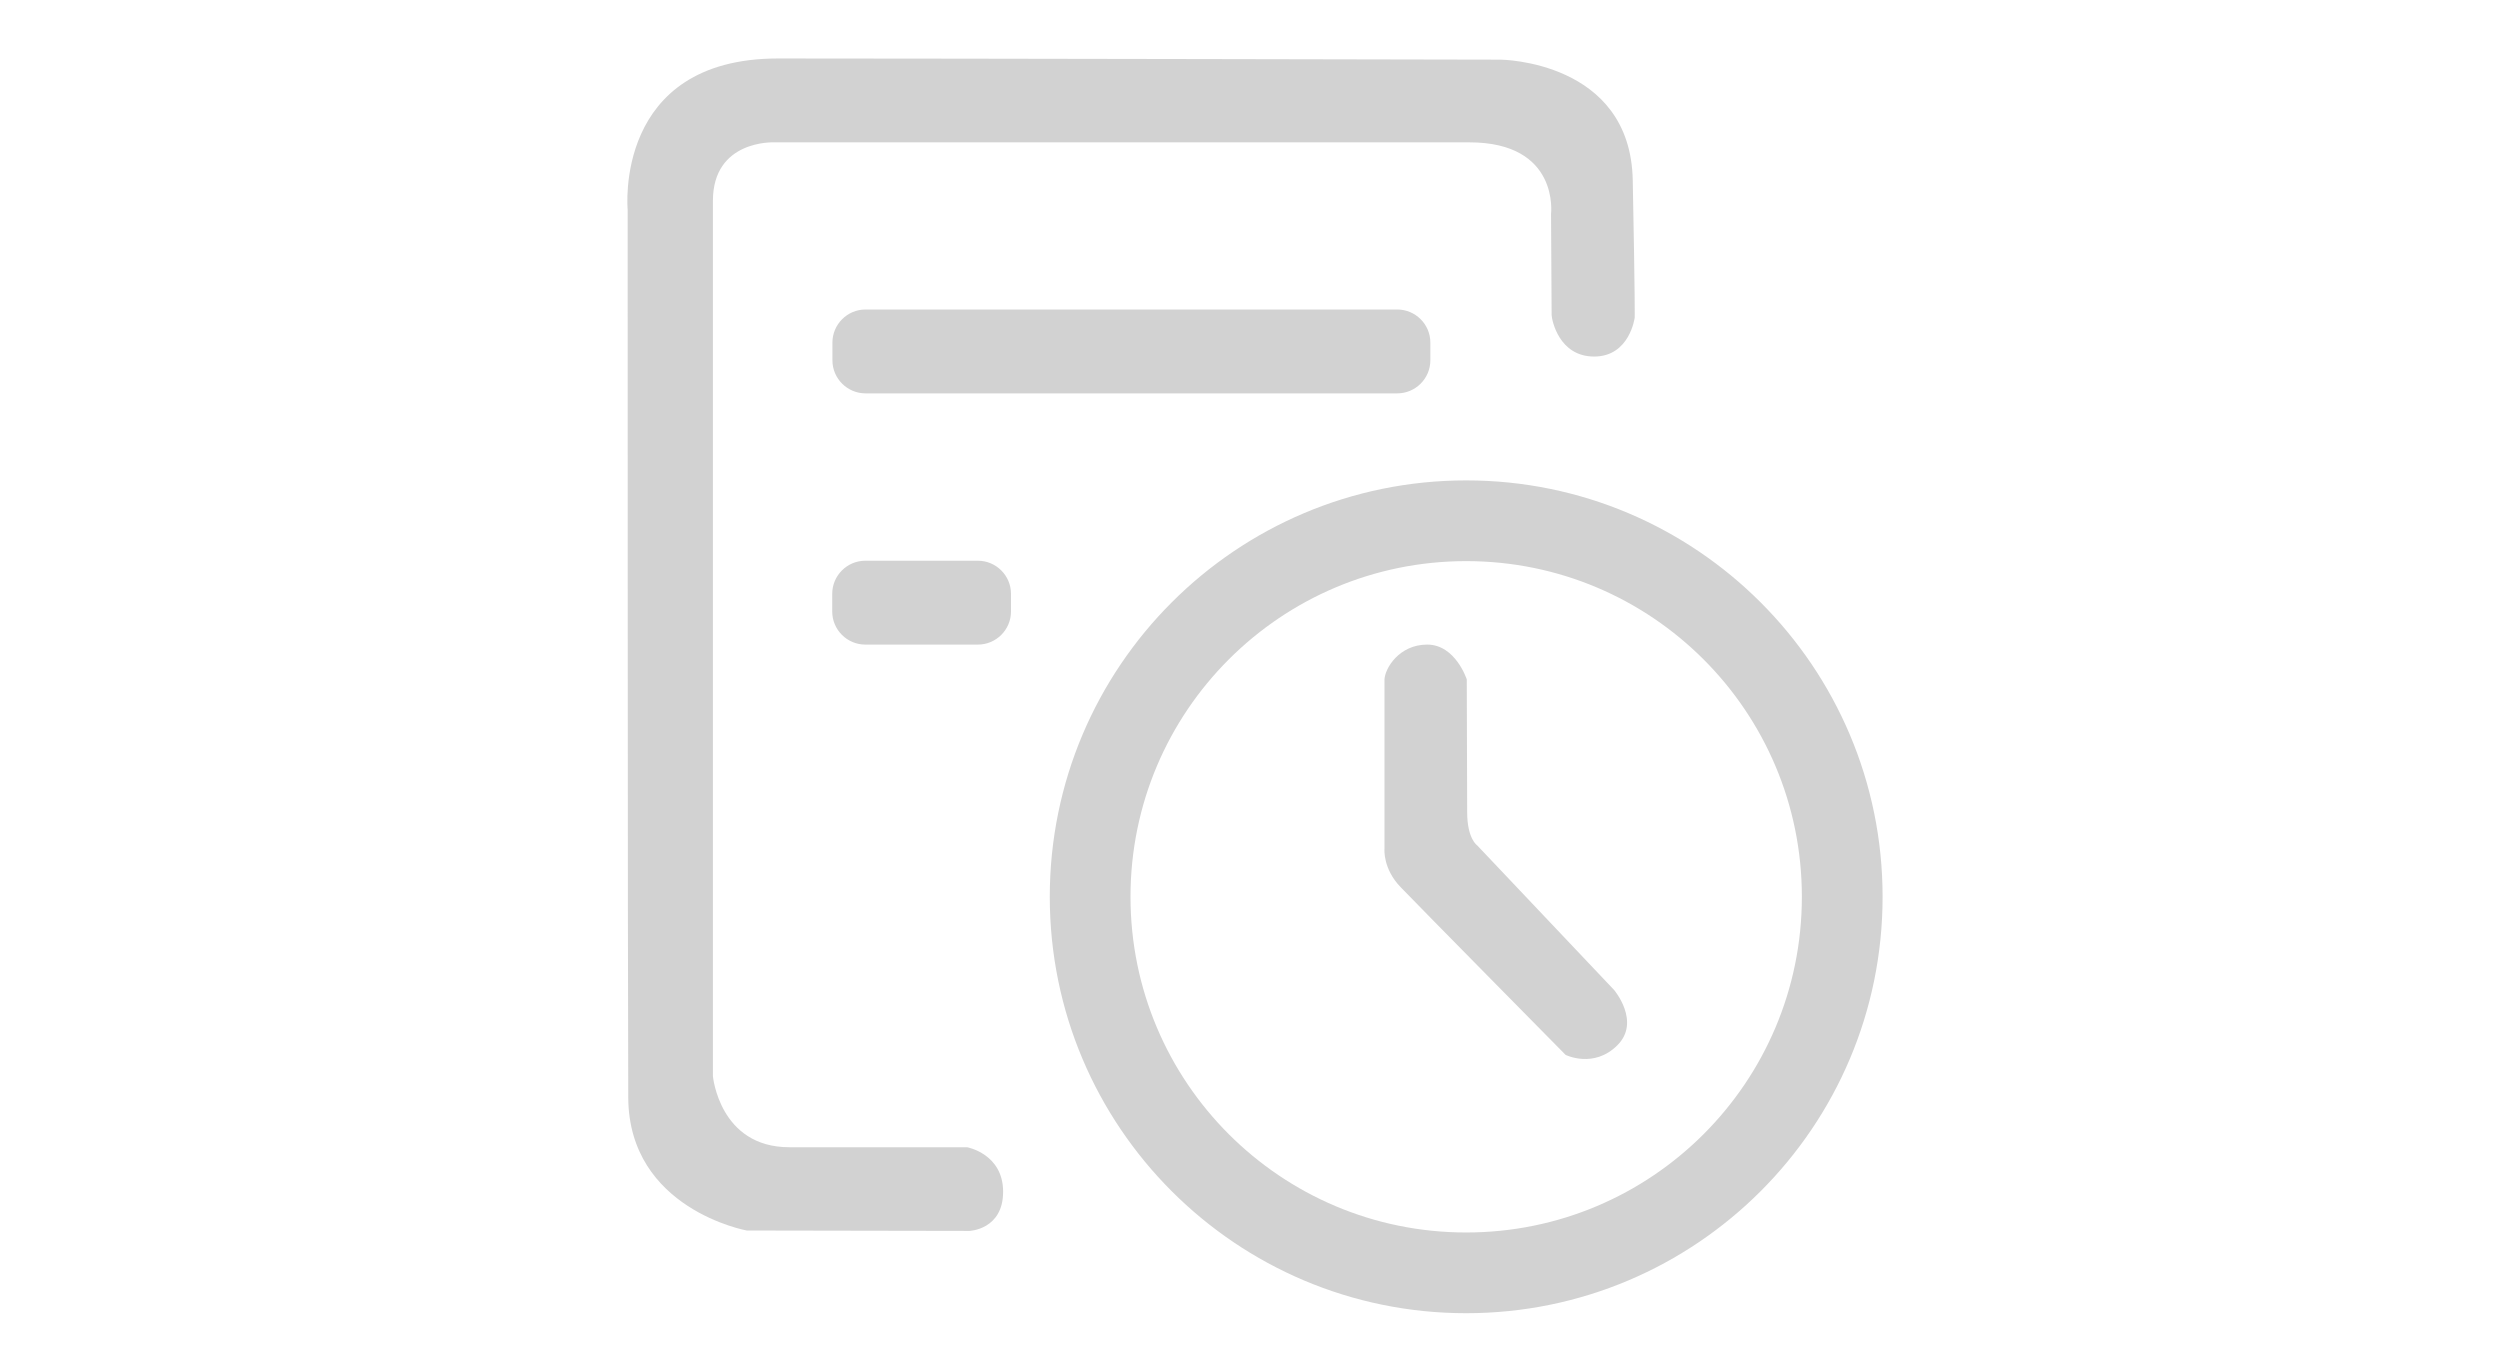 <?xml version="1.0" standalone="no"?><!DOCTYPE svg PUBLIC "-//W3C//DTD SVG 1.1//EN" "http://www.w3.org/Graphics/SVG/1.1/DTD/svg11.dtd"><svg t="1530160468572" class="icon" style="" viewBox="0 0 1879 1024" version="1.1" xmlns="http://www.w3.org/2000/svg" p-id="8220" xmlns:xlink="http://www.w3.org/1999/xlink" width="366.992" height="200"><defs><style type="text/css"></style></defs><path d="M1166.206 236.763l-0.444-75.912s6.659-53.864-61.41-53.864H581.549S535.824 105.064 535.824 150.936v657.905s4.883 53.42 57.415 53.42h133.623s27.08 4.883 27.08 33.443-25.304 29.447-25.304 29.447l-167.362-0.296s-88.638-15.982-89.082-99.884-0.444-667.376-0.444-667.376-10.802-113.646 113.054-113.646 543.075 0.888 543.075 0.888 97.665 0.74 99.292 90.71c1.776 89.97 1.48 103.14 1.48 103.14s-3.699 29.299-30.483 29.299c-26.488 0-31.815-27.376-31.963-31.223z" fill="#d2d2d2" p-id="8221"></path><path d="M1040.573 510.816v127.26s-1.332 14.798 12.134 28.708c13.466 14.058 124.005 126.076 124.005 126.076s21.161 10.506 38.918-7.251-2.516-41.582-2.516-41.582l-102.844-108.615s-7.547-4.883-7.547-25.008-0.296-99.736-0.296-99.736-8.435-26.192-29.743-26.192c-21.161 0-31.815 17.905-32.111 26.34z" fill="#d2d2d2" p-id="8222"></path><path d="M1101.984 361.064c-172.837 0-312.971 140.134-312.971 312.971S929.147 987.006 1101.984 987.006s312.971-140.134 312.971-312.971S1274.821 361.064 1101.984 361.064z m0 565.272c-139.394 0-252.301-112.906-252.301-252.301S962.59 421.734 1101.984 421.734s252.301 112.906 252.301 252.301S1241.378 926.335 1101.984 926.335zM735.001 484.476h-84.643c-13.614 0-24.86-11.098-24.86-24.86v-13.318c0-13.614 11.098-24.86 24.86-24.86h84.643c13.614 0 24.86 11.098 24.86 24.86v13.318c0 13.762-11.246 24.86-24.86 24.86zM1050.192 295.658H650.506c-13.614 0-24.86-11.098-24.86-24.86v-13.318c0-13.614 11.098-24.86 24.86-24.86h399.686c13.614 0 24.86 11.098 24.86 24.86v13.318c0 13.762-11.246 24.86-24.86 24.86z" fill="#d2d2d2" p-id="8223"></path></svg>